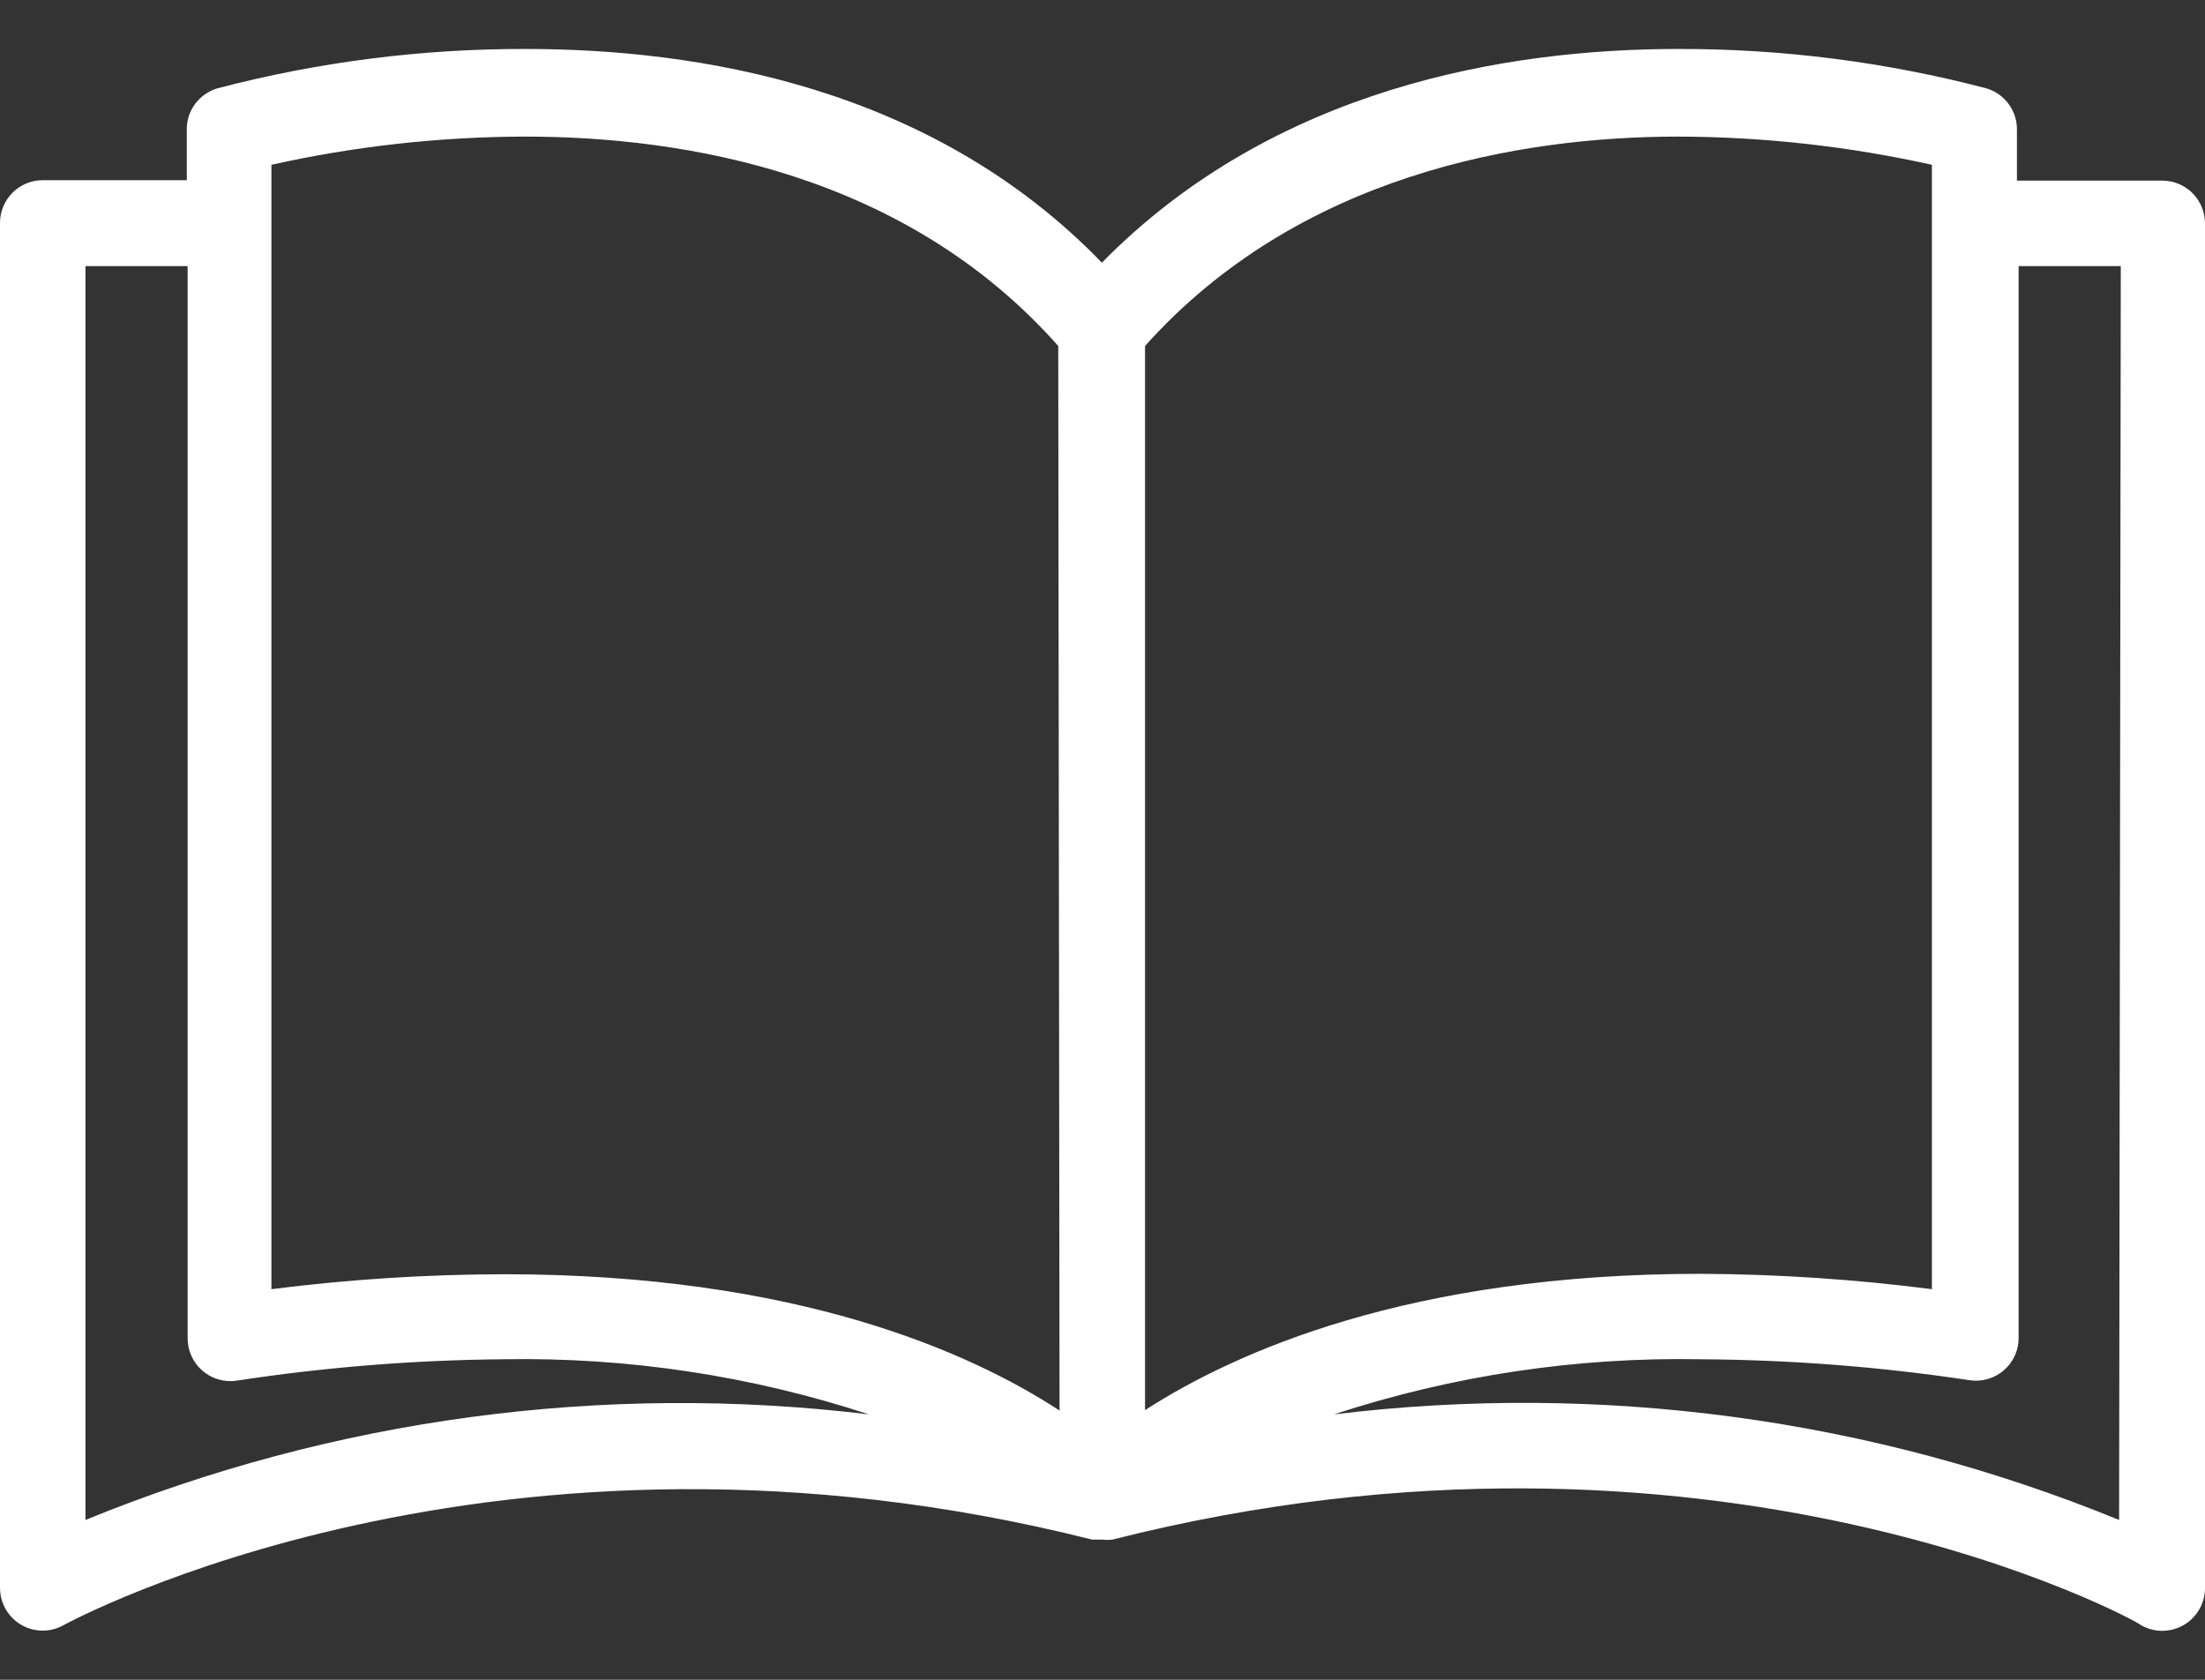 <svg width="42" height="32" viewBox="0 0 42 32" fill="none" xmlns="http://www.w3.org/2000/svg">
<rect x="0" y="0" width="42" height="32" fill="#333333" stroke="none"/>
<path d="M41.186 3.441H38.418V2.496C38.425 2.315 38.371 2.136 38.265 1.988C38.159 1.841 38.006 1.733 37.832 1.682C35.916 1.18 33.943 0.928 31.962 0.933C28.706 0.933 24.269 1.666 20.988 5.004C17.731 1.633 13.262 0.933 10.014 0.933C8.033 0.928 6.06 1.18 4.144 1.682C3.969 1.733 3.817 1.841 3.71 1.988C3.604 2.136 3.55 2.315 3.558 2.496V3.433H0.814C0.598 3.433 0.391 3.518 0.238 3.671C0.086 3.824 0 4.031 0 4.247L0 30.249C0 30.465 0.086 30.672 0.238 30.825C0.391 30.978 0.598 31.064 0.814 31.064C0.954 31.063 1.091 31.027 1.213 30.958C1.294 30.917 9.436 26.464 20.8 29.329H20.996C21.061 29.337 21.126 29.337 21.191 29.329C32.589 26.439 40.73 30.884 40.779 30.958C40.902 31.029 41.042 31.067 41.185 31.067C41.327 31.067 41.467 31.03 41.591 30.959C41.714 30.888 41.817 30.786 41.889 30.663C41.961 30.54 41.999 30.4 42 30.258V4.255C42 4.039 41.914 3.832 41.762 3.679C41.609 3.526 41.402 3.441 41.186 3.441ZM1.628 28.955V5.069H3.574V25.487C3.573 25.605 3.597 25.722 3.645 25.829C3.694 25.937 3.765 26.033 3.854 26.11C3.943 26.188 4.048 26.245 4.161 26.278C4.274 26.311 4.394 26.319 4.51 26.301C6.194 26.044 7.895 25.908 9.598 25.894C11.958 25.853 14.308 26.208 16.551 26.944C11.487 26.332 6.35 27.024 1.628 28.955ZM9.598 24.274C8.118 24.277 6.639 24.372 5.17 24.559V3.139C6.755 2.786 8.373 2.606 9.997 2.602C13.042 2.602 17.243 3.302 20.157 6.591L20.182 26.871C18.488 25.764 15.183 24.274 9.598 24.274ZM21.81 6.591C24.725 3.335 28.925 2.602 31.97 2.602C33.594 2.607 35.213 2.787 36.798 3.139V24.559C35.337 24.371 33.866 24.273 32.394 24.266C26.841 24.266 23.528 25.756 21.81 26.863V6.591ZM40.364 28.955C35.632 27.019 30.483 26.326 25.408 26.944C27.662 26.205 30.023 25.85 32.394 25.894C34.108 25.904 35.819 26.037 37.514 26.293C37.631 26.311 37.75 26.303 37.863 26.27C37.977 26.237 38.082 26.18 38.171 26.102C38.26 26.025 38.331 25.929 38.379 25.821C38.428 25.714 38.452 25.597 38.45 25.479V5.069H40.396L40.364 28.955Z" fill="white"/>
</svg>
